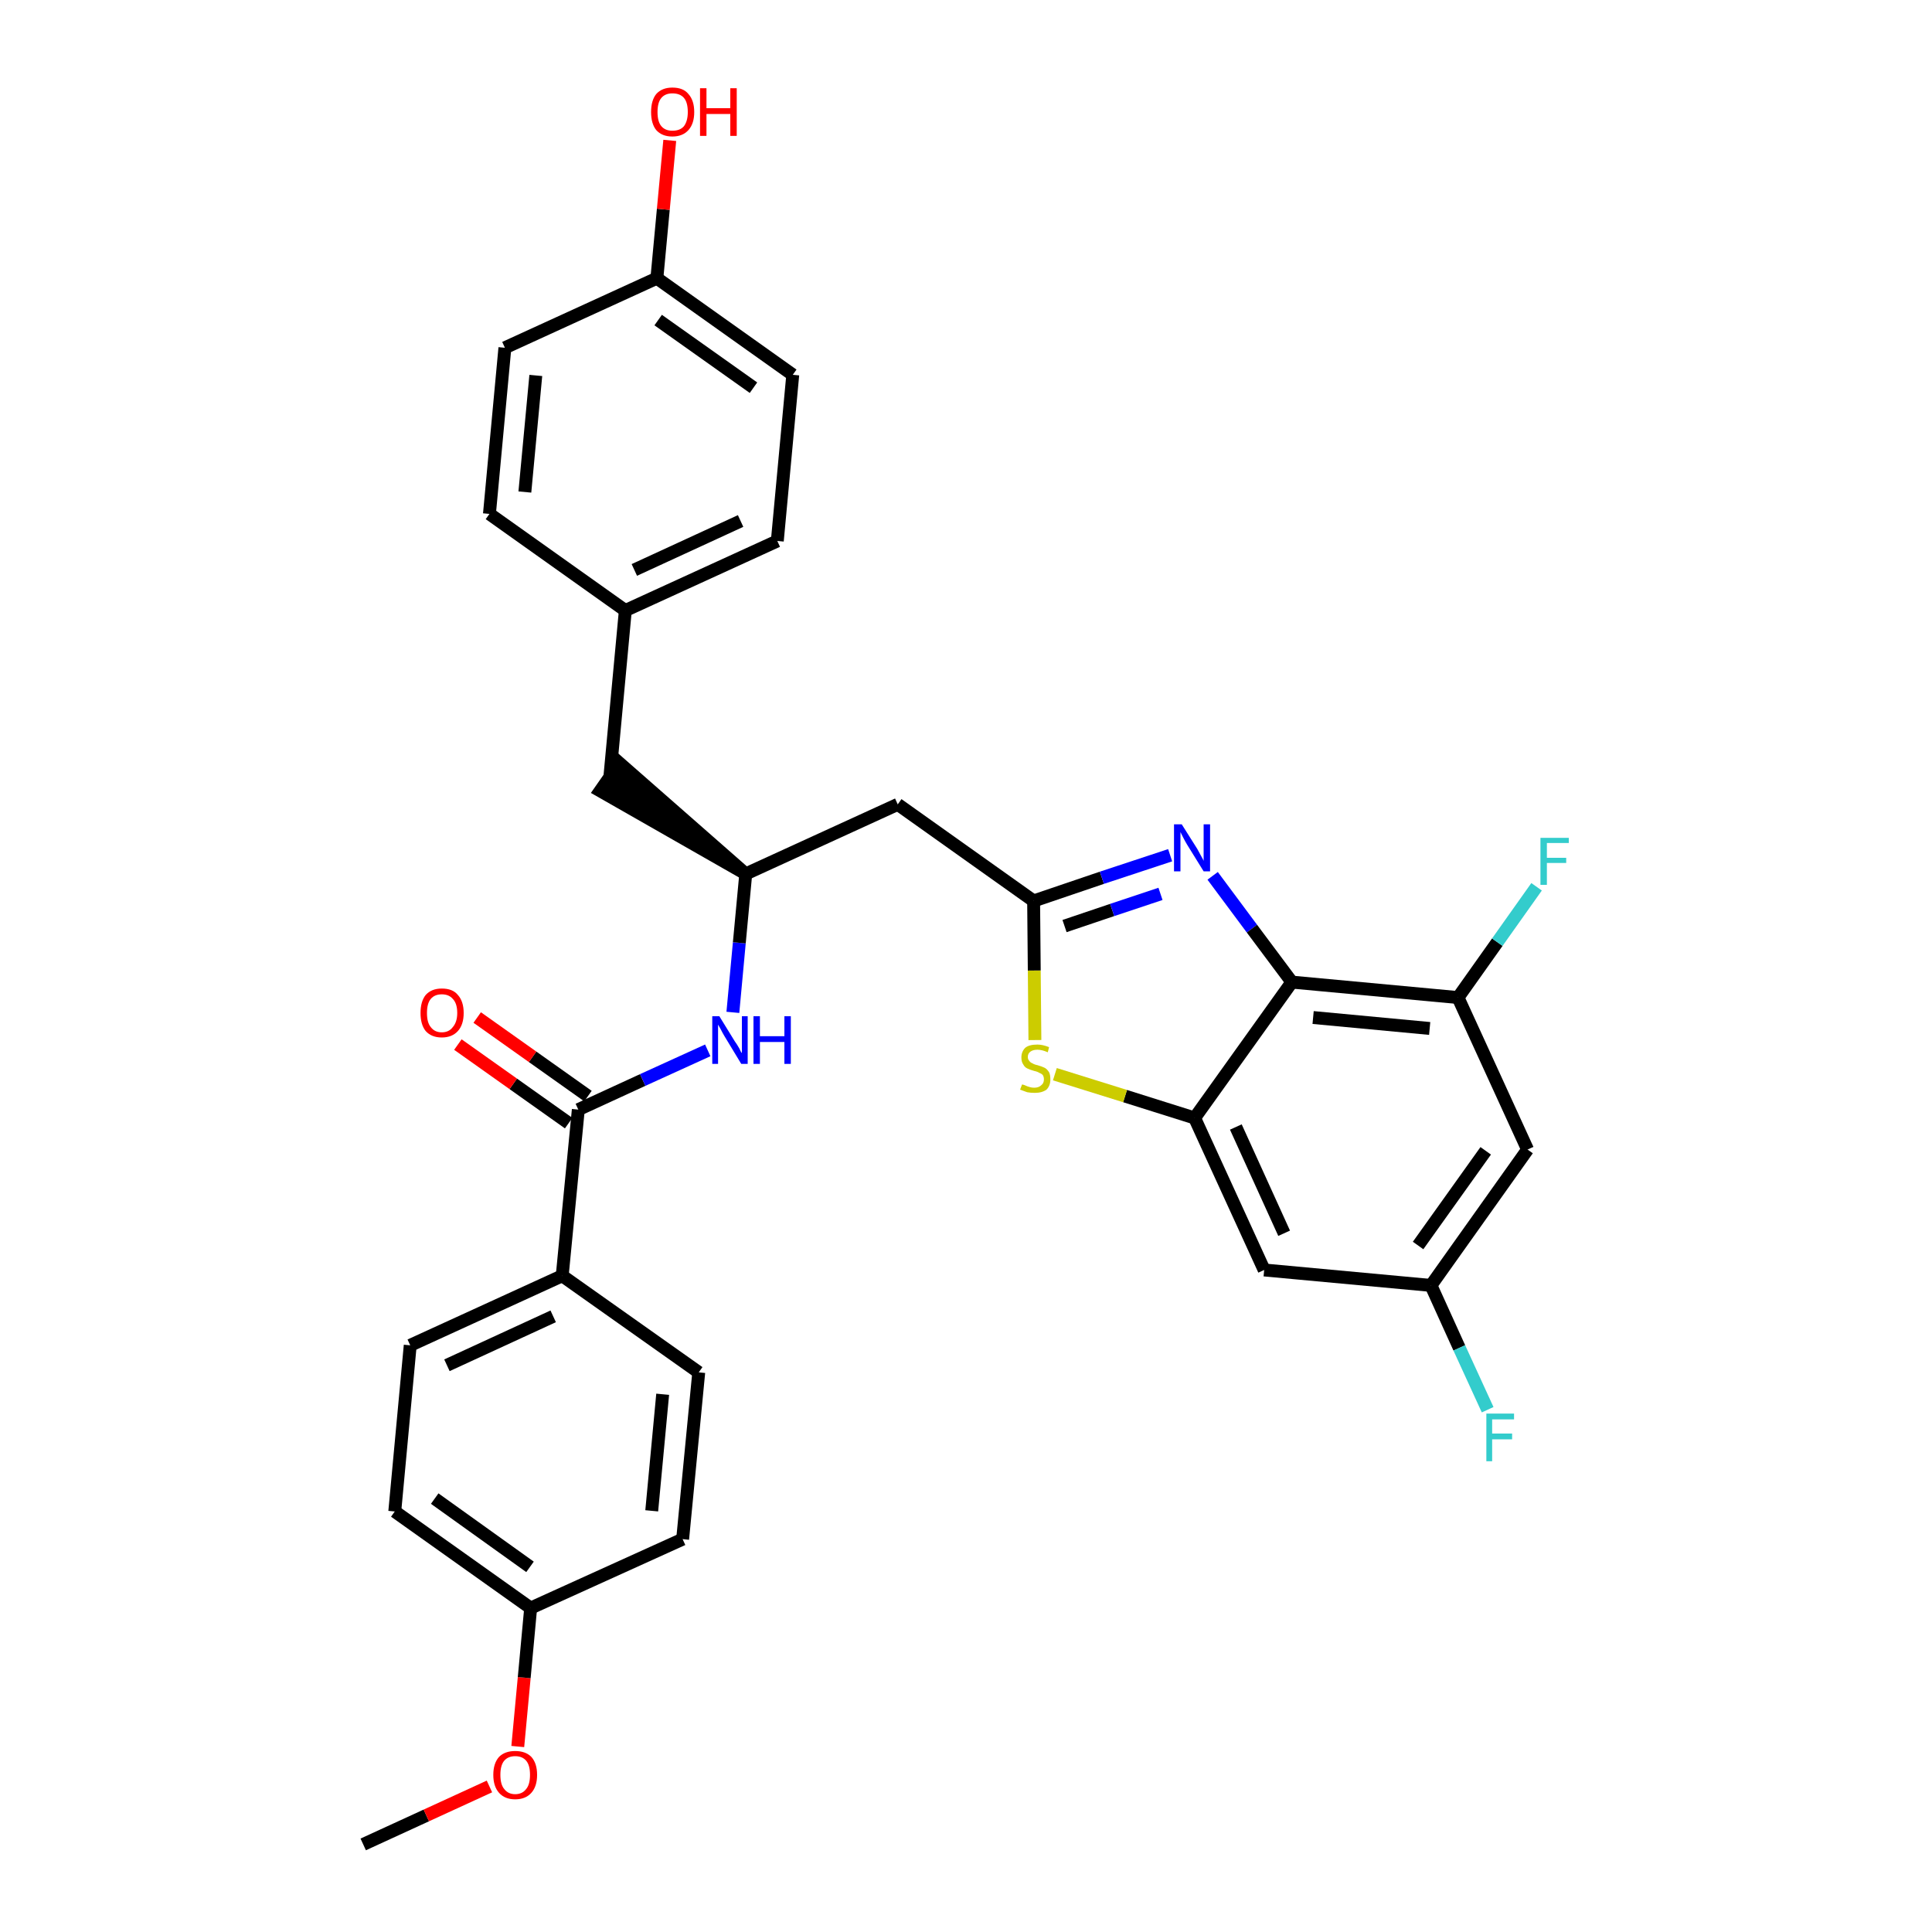 <?xml version='1.0' encoding='iso-8859-1'?>
<svg version='1.1' baseProfile='full'
              xmlns='http://www.w3.org/2000/svg'
                      xmlns:rdkit='http://www.rdkit.org/xml'
                      xmlns:xlink='http://www.w3.org/1999/xlink'
                  xml:space='preserve'
width='300px' height='300px' viewBox='0 0 300 300'>
<!-- END OF HEADER -->
<path class='bond-0 atom-0 atom-1' d='M 56.4,286.4 L 66.2,281.9' style='fill:none;fill-rule:evenodd;stroke:#000000;stroke-width:2.0px;stroke-linecap:butt;stroke-linejoin:miter;stroke-opacity:1' />
<path class='bond-0 atom-0 atom-1' d='M 66.2,281.9 L 76.0,277.4' style='fill:none;fill-rule:evenodd;stroke:#FF0000;stroke-width:2.0px;stroke-linecap:butt;stroke-linejoin:miter;stroke-opacity:1' />
<path class='bond-1 atom-1 atom-2' d='M 80.4,271.2 L 81.4,260.5' style='fill:none;fill-rule:evenodd;stroke:#FF0000;stroke-width:2.0px;stroke-linecap:butt;stroke-linejoin:miter;stroke-opacity:1' />
<path class='bond-1 atom-1 atom-2' d='M 81.4,260.5 L 82.4,249.7' style='fill:none;fill-rule:evenodd;stroke:#000000;stroke-width:2.0px;stroke-linecap:butt;stroke-linejoin:miter;stroke-opacity:1' />
<path class='bond-2 atom-2 atom-3' d='M 82.4,249.7 L 61.3,234.7' style='fill:none;fill-rule:evenodd;stroke:#000000;stroke-width:2.0px;stroke-linecap:butt;stroke-linejoin:miter;stroke-opacity:1' />
<path class='bond-2 atom-2 atom-3' d='M 82.3,243.3 L 67.5,232.7' style='fill:none;fill-rule:evenodd;stroke:#000000;stroke-width:2.0px;stroke-linecap:butt;stroke-linejoin:miter;stroke-opacity:1' />
<path class='bond-31 atom-31 atom-2' d='M 106.0,239.0 L 82.4,249.7' style='fill:none;fill-rule:evenodd;stroke:#000000;stroke-width:2.0px;stroke-linecap:butt;stroke-linejoin:miter;stroke-opacity:1' />
<path class='bond-3 atom-3 atom-4' d='M 61.3,234.7 L 63.7,208.9' style='fill:none;fill-rule:evenodd;stroke:#000000;stroke-width:2.0px;stroke-linecap:butt;stroke-linejoin:miter;stroke-opacity:1' />
<path class='bond-4 atom-4 atom-5' d='M 63.7,208.9 L 87.3,198.1' style='fill:none;fill-rule:evenodd;stroke:#000000;stroke-width:2.0px;stroke-linecap:butt;stroke-linejoin:miter;stroke-opacity:1' />
<path class='bond-4 atom-4 atom-5' d='M 69.4,212.0 L 85.9,204.4' style='fill:none;fill-rule:evenodd;stroke:#000000;stroke-width:2.0px;stroke-linecap:butt;stroke-linejoin:miter;stroke-opacity:1' />
<path class='bond-5 atom-5 atom-6' d='M 87.3,198.1 L 89.8,172.3' style='fill:none;fill-rule:evenodd;stroke:#000000;stroke-width:2.0px;stroke-linecap:butt;stroke-linejoin:miter;stroke-opacity:1' />
<path class='bond-29 atom-5 atom-30' d='M 87.3,198.1 L 108.5,213.1' style='fill:none;fill-rule:evenodd;stroke:#000000;stroke-width:2.0px;stroke-linecap:butt;stroke-linejoin:miter;stroke-opacity:1' />
<path class='bond-6 atom-6 atom-7' d='M 91.3,170.2 L 82.7,164.1' style='fill:none;fill-rule:evenodd;stroke:#000000;stroke-width:2.0px;stroke-linecap:butt;stroke-linejoin:miter;stroke-opacity:1' />
<path class='bond-6 atom-6 atom-7' d='M 82.7,164.1 L 74.1,158.0' style='fill:none;fill-rule:evenodd;stroke:#FF0000;stroke-width:2.0px;stroke-linecap:butt;stroke-linejoin:miter;stroke-opacity:1' />
<path class='bond-6 atom-6 atom-7' d='M 88.3,174.4 L 79.7,168.3' style='fill:none;fill-rule:evenodd;stroke:#000000;stroke-width:2.0px;stroke-linecap:butt;stroke-linejoin:miter;stroke-opacity:1' />
<path class='bond-6 atom-6 atom-7' d='M 79.7,168.3 L 71.1,162.2' style='fill:none;fill-rule:evenodd;stroke:#FF0000;stroke-width:2.0px;stroke-linecap:butt;stroke-linejoin:miter;stroke-opacity:1' />
<path class='bond-7 atom-6 atom-8' d='M 89.8,172.3 L 99.8,167.7' style='fill:none;fill-rule:evenodd;stroke:#000000;stroke-width:2.0px;stroke-linecap:butt;stroke-linejoin:miter;stroke-opacity:1' />
<path class='bond-7 atom-6 atom-8' d='M 99.8,167.7 L 109.9,163.1' style='fill:none;fill-rule:evenodd;stroke:#0000FF;stroke-width:2.0px;stroke-linecap:butt;stroke-linejoin:miter;stroke-opacity:1' />
<path class='bond-8 atom-8 atom-9' d='M 113.8,157.2 L 114.8,146.4' style='fill:none;fill-rule:evenodd;stroke:#0000FF;stroke-width:2.0px;stroke-linecap:butt;stroke-linejoin:miter;stroke-opacity:1' />
<path class='bond-8 atom-8 atom-9' d='M 114.8,146.4 L 115.8,135.7' style='fill:none;fill-rule:evenodd;stroke:#000000;stroke-width:2.0px;stroke-linecap:butt;stroke-linejoin:miter;stroke-opacity:1' />
<path class='bond-9 atom-9 atom-10' d='M 115.8,135.7 L 96.2,118.5 L 93.2,122.8 Z' style='fill:#000000;fill-rule:evenodd;fill-opacity:1;stroke:#000000;stroke-width:2.0px;stroke-linecap:butt;stroke-linejoin:miter;stroke-opacity:1;' />
<path class='bond-17 atom-9 atom-18' d='M 115.8,135.7 L 139.4,124.9' style='fill:none;fill-rule:evenodd;stroke:#000000;stroke-width:2.0px;stroke-linecap:butt;stroke-linejoin:miter;stroke-opacity:1' />
<path class='bond-10 atom-10 atom-11' d='M 94.7,120.6 L 97.1,94.8' style='fill:none;fill-rule:evenodd;stroke:#000000;stroke-width:2.0px;stroke-linecap:butt;stroke-linejoin:miter;stroke-opacity:1' />
<path class='bond-11 atom-11 atom-12' d='M 97.1,94.8 L 120.7,84.0' style='fill:none;fill-rule:evenodd;stroke:#000000;stroke-width:2.0px;stroke-linecap:butt;stroke-linejoin:miter;stroke-opacity:1' />
<path class='bond-11 atom-11 atom-12' d='M 98.5,88.5 L 115.0,80.9' style='fill:none;fill-rule:evenodd;stroke:#000000;stroke-width:2.0px;stroke-linecap:butt;stroke-linejoin:miter;stroke-opacity:1' />
<path class='bond-32 atom-17 atom-11' d='M 76.0,79.8 L 97.1,94.8' style='fill:none;fill-rule:evenodd;stroke:#000000;stroke-width:2.0px;stroke-linecap:butt;stroke-linejoin:miter;stroke-opacity:1' />
<path class='bond-12 atom-12 atom-13' d='M 120.7,84.0 L 123.1,58.2' style='fill:none;fill-rule:evenodd;stroke:#000000;stroke-width:2.0px;stroke-linecap:butt;stroke-linejoin:miter;stroke-opacity:1' />
<path class='bond-13 atom-13 atom-14' d='M 123.1,58.2 L 102.0,43.2' style='fill:none;fill-rule:evenodd;stroke:#000000;stroke-width:2.0px;stroke-linecap:butt;stroke-linejoin:miter;stroke-opacity:1' />
<path class='bond-13 atom-13 atom-14' d='M 117.0,60.2 L 102.2,49.7' style='fill:none;fill-rule:evenodd;stroke:#000000;stroke-width:2.0px;stroke-linecap:butt;stroke-linejoin:miter;stroke-opacity:1' />
<path class='bond-14 atom-14 atom-15' d='M 102.0,43.2 L 103.0,32.5' style='fill:none;fill-rule:evenodd;stroke:#000000;stroke-width:2.0px;stroke-linecap:butt;stroke-linejoin:miter;stroke-opacity:1' />
<path class='bond-14 atom-14 atom-15' d='M 103.0,32.5 L 104.0,21.8' style='fill:none;fill-rule:evenodd;stroke:#FF0000;stroke-width:2.0px;stroke-linecap:butt;stroke-linejoin:miter;stroke-opacity:1' />
<path class='bond-15 atom-14 atom-16' d='M 102.0,43.2 L 78.4,54.0' style='fill:none;fill-rule:evenodd;stroke:#000000;stroke-width:2.0px;stroke-linecap:butt;stroke-linejoin:miter;stroke-opacity:1' />
<path class='bond-16 atom-16 atom-17' d='M 78.4,54.0 L 76.0,79.8' style='fill:none;fill-rule:evenodd;stroke:#000000;stroke-width:2.0px;stroke-linecap:butt;stroke-linejoin:miter;stroke-opacity:1' />
<path class='bond-16 atom-16 atom-17' d='M 83.2,58.3 L 81.5,76.4' style='fill:none;fill-rule:evenodd;stroke:#000000;stroke-width:2.0px;stroke-linecap:butt;stroke-linejoin:miter;stroke-opacity:1' />
<path class='bond-18 atom-18 atom-19' d='M 139.4,124.9 L 160.5,139.9' style='fill:none;fill-rule:evenodd;stroke:#000000;stroke-width:2.0px;stroke-linecap:butt;stroke-linejoin:miter;stroke-opacity:1' />
<path class='bond-19 atom-19 atom-20' d='M 160.5,139.9 L 171.1,136.3' style='fill:none;fill-rule:evenodd;stroke:#000000;stroke-width:2.0px;stroke-linecap:butt;stroke-linejoin:miter;stroke-opacity:1' />
<path class='bond-19 atom-19 atom-20' d='M 171.1,136.3 L 181.7,132.8' style='fill:none;fill-rule:evenodd;stroke:#0000FF;stroke-width:2.0px;stroke-linecap:butt;stroke-linejoin:miter;stroke-opacity:1' />
<path class='bond-19 atom-19 atom-20' d='M 165.3,143.8 L 172.7,141.3' style='fill:none;fill-rule:evenodd;stroke:#000000;stroke-width:2.0px;stroke-linecap:butt;stroke-linejoin:miter;stroke-opacity:1' />
<path class='bond-19 atom-19 atom-20' d='M 172.7,141.3 L 180.2,138.8' style='fill:none;fill-rule:evenodd;stroke:#0000FF;stroke-width:2.0px;stroke-linecap:butt;stroke-linejoin:miter;stroke-opacity:1' />
<path class='bond-33 atom-29 atom-19' d='M 160.7,161.5 L 160.6,150.7' style='fill:none;fill-rule:evenodd;stroke:#CCCC00;stroke-width:2.0px;stroke-linecap:butt;stroke-linejoin:miter;stroke-opacity:1' />
<path class='bond-33 atom-29 atom-19' d='M 160.6,150.7 L 160.5,139.9' style='fill:none;fill-rule:evenodd;stroke:#000000;stroke-width:2.0px;stroke-linecap:butt;stroke-linejoin:miter;stroke-opacity:1' />
<path class='bond-20 atom-20 atom-21' d='M 188.3,136.0 L 194.4,144.2' style='fill:none;fill-rule:evenodd;stroke:#0000FF;stroke-width:2.0px;stroke-linecap:butt;stroke-linejoin:miter;stroke-opacity:1' />
<path class='bond-20 atom-20 atom-21' d='M 194.4,144.2 L 200.6,152.5' style='fill:none;fill-rule:evenodd;stroke:#000000;stroke-width:2.0px;stroke-linecap:butt;stroke-linejoin:miter;stroke-opacity:1' />
<path class='bond-21 atom-21 atom-22' d='M 200.6,152.5 L 226.4,154.9' style='fill:none;fill-rule:evenodd;stroke:#000000;stroke-width:2.0px;stroke-linecap:butt;stroke-linejoin:miter;stroke-opacity:1' />
<path class='bond-21 atom-21 atom-22' d='M 203.9,158.0 L 222.0,159.7' style='fill:none;fill-rule:evenodd;stroke:#000000;stroke-width:2.0px;stroke-linecap:butt;stroke-linejoin:miter;stroke-opacity:1' />
<path class='bond-34 atom-28 atom-21' d='M 185.5,173.6 L 200.6,152.5' style='fill:none;fill-rule:evenodd;stroke:#000000;stroke-width:2.0px;stroke-linecap:butt;stroke-linejoin:miter;stroke-opacity:1' />
<path class='bond-22 atom-22 atom-23' d='M 226.4,154.9 L 232.5,146.3' style='fill:none;fill-rule:evenodd;stroke:#000000;stroke-width:2.0px;stroke-linecap:butt;stroke-linejoin:miter;stroke-opacity:1' />
<path class='bond-22 atom-22 atom-23' d='M 232.5,146.3 L 238.6,137.7' style='fill:none;fill-rule:evenodd;stroke:#33CCCC;stroke-width:2.0px;stroke-linecap:butt;stroke-linejoin:miter;stroke-opacity:1' />
<path class='bond-23 atom-22 atom-24' d='M 226.4,154.9 L 237.2,178.5' style='fill:none;fill-rule:evenodd;stroke:#000000;stroke-width:2.0px;stroke-linecap:butt;stroke-linejoin:miter;stroke-opacity:1' />
<path class='bond-24 atom-24 atom-25' d='M 237.2,178.5 L 222.2,199.6' style='fill:none;fill-rule:evenodd;stroke:#000000;stroke-width:2.0px;stroke-linecap:butt;stroke-linejoin:miter;stroke-opacity:1' />
<path class='bond-24 atom-24 atom-25' d='M 230.7,178.7 L 220.2,193.4' style='fill:none;fill-rule:evenodd;stroke:#000000;stroke-width:2.0px;stroke-linecap:butt;stroke-linejoin:miter;stroke-opacity:1' />
<path class='bond-25 atom-25 atom-26' d='M 222.2,199.6 L 226.6,209.3' style='fill:none;fill-rule:evenodd;stroke:#000000;stroke-width:2.0px;stroke-linecap:butt;stroke-linejoin:miter;stroke-opacity:1' />
<path class='bond-25 atom-25 atom-26' d='M 226.6,209.3 L 231.0,218.9' style='fill:none;fill-rule:evenodd;stroke:#33CCCC;stroke-width:2.0px;stroke-linecap:butt;stroke-linejoin:miter;stroke-opacity:1' />
<path class='bond-26 atom-25 atom-27' d='M 222.2,199.6 L 196.3,197.2' style='fill:none;fill-rule:evenodd;stroke:#000000;stroke-width:2.0px;stroke-linecap:butt;stroke-linejoin:miter;stroke-opacity:1' />
<path class='bond-27 atom-27 atom-28' d='M 196.3,197.2 L 185.5,173.6' style='fill:none;fill-rule:evenodd;stroke:#000000;stroke-width:2.0px;stroke-linecap:butt;stroke-linejoin:miter;stroke-opacity:1' />
<path class='bond-27 atom-27 atom-28' d='M 199.4,191.5 L 191.9,175.0' style='fill:none;fill-rule:evenodd;stroke:#000000;stroke-width:2.0px;stroke-linecap:butt;stroke-linejoin:miter;stroke-opacity:1' />
<path class='bond-28 atom-28 atom-29' d='M 185.5,173.6 L 174.7,170.2' style='fill:none;fill-rule:evenodd;stroke:#000000;stroke-width:2.0px;stroke-linecap:butt;stroke-linejoin:miter;stroke-opacity:1' />
<path class='bond-28 atom-28 atom-29' d='M 174.7,170.2 L 163.8,166.8' style='fill:none;fill-rule:evenodd;stroke:#CCCC00;stroke-width:2.0px;stroke-linecap:butt;stroke-linejoin:miter;stroke-opacity:1' />
<path class='bond-30 atom-30 atom-31' d='M 108.5,213.1 L 106.0,239.0' style='fill:none;fill-rule:evenodd;stroke:#000000;stroke-width:2.0px;stroke-linecap:butt;stroke-linejoin:miter;stroke-opacity:1' />
<path class='bond-30 atom-30 atom-31' d='M 102.9,216.5 L 101.2,234.6' style='fill:none;fill-rule:evenodd;stroke:#000000;stroke-width:2.0px;stroke-linecap:butt;stroke-linejoin:miter;stroke-opacity:1' />
<path  class='atom-1' d='M 76.6 275.6
Q 76.6 273.8, 77.5 272.8
Q 78.4 271.9, 80.0 271.9
Q 81.6 271.9, 82.5 272.8
Q 83.4 273.8, 83.4 275.6
Q 83.4 277.4, 82.5 278.4
Q 81.6 279.4, 80.0 279.4
Q 78.4 279.4, 77.5 278.4
Q 76.6 277.4, 76.6 275.6
M 80.0 278.6
Q 81.1 278.6, 81.7 277.8
Q 82.3 277.1, 82.3 275.6
Q 82.3 274.1, 81.7 273.4
Q 81.1 272.7, 80.0 272.7
Q 78.9 272.7, 78.3 273.4
Q 77.7 274.1, 77.7 275.6
Q 77.7 277.1, 78.3 277.8
Q 78.9 278.6, 80.0 278.6
' fill='#FF0000'/>
<path  class='atom-7' d='M 65.3 157.3
Q 65.3 155.5, 66.1 154.5
Q 67.0 153.5, 68.6 153.5
Q 70.3 153.5, 71.1 154.5
Q 72.0 155.5, 72.0 157.3
Q 72.0 159.1, 71.1 160.1
Q 70.2 161.1, 68.6 161.1
Q 67.0 161.1, 66.1 160.1
Q 65.3 159.1, 65.3 157.3
M 68.6 160.3
Q 69.7 160.3, 70.3 159.5
Q 71.0 158.7, 71.0 157.3
Q 71.0 155.8, 70.3 155.1
Q 69.7 154.4, 68.6 154.4
Q 67.5 154.4, 66.9 155.1
Q 66.3 155.8, 66.3 157.3
Q 66.3 158.8, 66.9 159.5
Q 67.5 160.3, 68.6 160.3
' fill='#FF0000'/>
<path  class='atom-8' d='M 111.7 157.8
L 114.1 161.7
Q 114.4 162.1, 114.8 162.8
Q 115.1 163.5, 115.2 163.5
L 115.2 157.8
L 116.1 157.8
L 116.1 165.2
L 115.1 165.2
L 112.5 160.9
Q 112.2 160.4, 111.9 159.8
Q 111.6 159.3, 111.5 159.1
L 111.5 165.2
L 110.6 165.2
L 110.6 157.8
L 111.7 157.8
' fill='#0000FF'/>
<path  class='atom-8' d='M 117.0 157.8
L 118.0 157.8
L 118.0 160.9
L 121.8 160.9
L 121.8 157.8
L 122.8 157.8
L 122.8 165.2
L 121.8 165.2
L 121.8 161.8
L 118.0 161.8
L 118.0 165.2
L 117.0 165.2
L 117.0 157.8
' fill='#0000FF'/>
<path  class='atom-15' d='M 101.1 17.4
Q 101.1 15.6, 101.9 14.6
Q 102.8 13.6, 104.4 13.6
Q 106.1 13.6, 106.9 14.6
Q 107.8 15.6, 107.8 17.4
Q 107.8 19.2, 106.9 20.2
Q 106.0 21.2, 104.4 21.2
Q 102.8 21.2, 101.9 20.2
Q 101.1 19.2, 101.1 17.4
M 104.4 20.3
Q 105.6 20.3, 106.2 19.6
Q 106.8 18.8, 106.8 17.4
Q 106.8 15.9, 106.2 15.2
Q 105.6 14.5, 104.4 14.5
Q 103.3 14.5, 102.7 15.2
Q 102.1 15.9, 102.1 17.4
Q 102.1 18.9, 102.7 19.6
Q 103.3 20.3, 104.4 20.3
' fill='#FF0000'/>
<path  class='atom-15' d='M 108.7 13.7
L 109.7 13.7
L 109.7 16.8
L 113.4 16.8
L 113.4 13.7
L 114.4 13.7
L 114.4 21.1
L 113.4 21.1
L 113.4 17.7
L 109.7 17.7
L 109.7 21.1
L 108.7 21.1
L 108.7 13.7
' fill='#FF0000'/>
<path  class='atom-20' d='M 183.5 128.0
L 185.9 131.8
Q 186.1 132.2, 186.5 132.9
Q 186.9 133.6, 186.9 133.7
L 186.9 128.0
L 187.9 128.0
L 187.9 135.3
L 186.9 135.3
L 184.3 131.1
Q 184.0 130.6, 183.7 130.0
Q 183.4 129.4, 183.3 129.2
L 183.3 135.3
L 182.3 135.3
L 182.3 128.0
L 183.5 128.0
' fill='#0000FF'/>
<path  class='atom-23' d='M 239.2 130.1
L 243.6 130.1
L 243.6 130.9
L 240.2 130.9
L 240.2 133.2
L 243.2 133.2
L 243.2 134.0
L 240.2 134.0
L 240.2 137.4
L 239.2 137.4
L 239.2 130.1
' fill='#33CCCC'/>
<path  class='atom-26' d='M 230.8 219.5
L 235.1 219.5
L 235.1 220.4
L 231.7 220.4
L 231.7 222.6
L 234.8 222.6
L 234.8 223.5
L 231.7 223.5
L 231.7 226.9
L 230.8 226.9
L 230.8 219.5
' fill='#33CCCC'/>
<path  class='atom-29' d='M 158.7 168.4
Q 158.8 168.4, 159.1 168.5
Q 159.5 168.7, 159.9 168.8
Q 160.2 168.9, 160.6 168.9
Q 161.3 168.9, 161.7 168.5
Q 162.1 168.2, 162.1 167.6
Q 162.1 167.2, 161.9 166.9
Q 161.7 166.7, 161.4 166.6
Q 161.1 166.4, 160.6 166.3
Q 159.9 166.1, 159.5 165.9
Q 159.1 165.7, 158.9 165.3
Q 158.6 164.9, 158.6 164.2
Q 158.6 163.3, 159.2 162.7
Q 159.8 162.2, 161.1 162.2
Q 161.9 162.2, 162.9 162.6
L 162.7 163.4
Q 161.8 163.0, 161.1 163.0
Q 160.4 163.0, 160.0 163.3
Q 159.6 163.6, 159.6 164.1
Q 159.6 164.5, 159.8 164.7
Q 160.0 165.0, 160.3 165.1
Q 160.6 165.3, 161.1 165.4
Q 161.8 165.6, 162.2 165.8
Q 162.6 166.0, 162.9 166.5
Q 163.1 166.9, 163.1 167.6
Q 163.1 168.6, 162.5 169.2
Q 161.8 169.7, 160.7 169.7
Q 160.0 169.7, 159.5 169.6
Q 159.0 169.4, 158.4 169.2
L 158.7 168.4
' fill='#CCCC00'/>
</svg>

